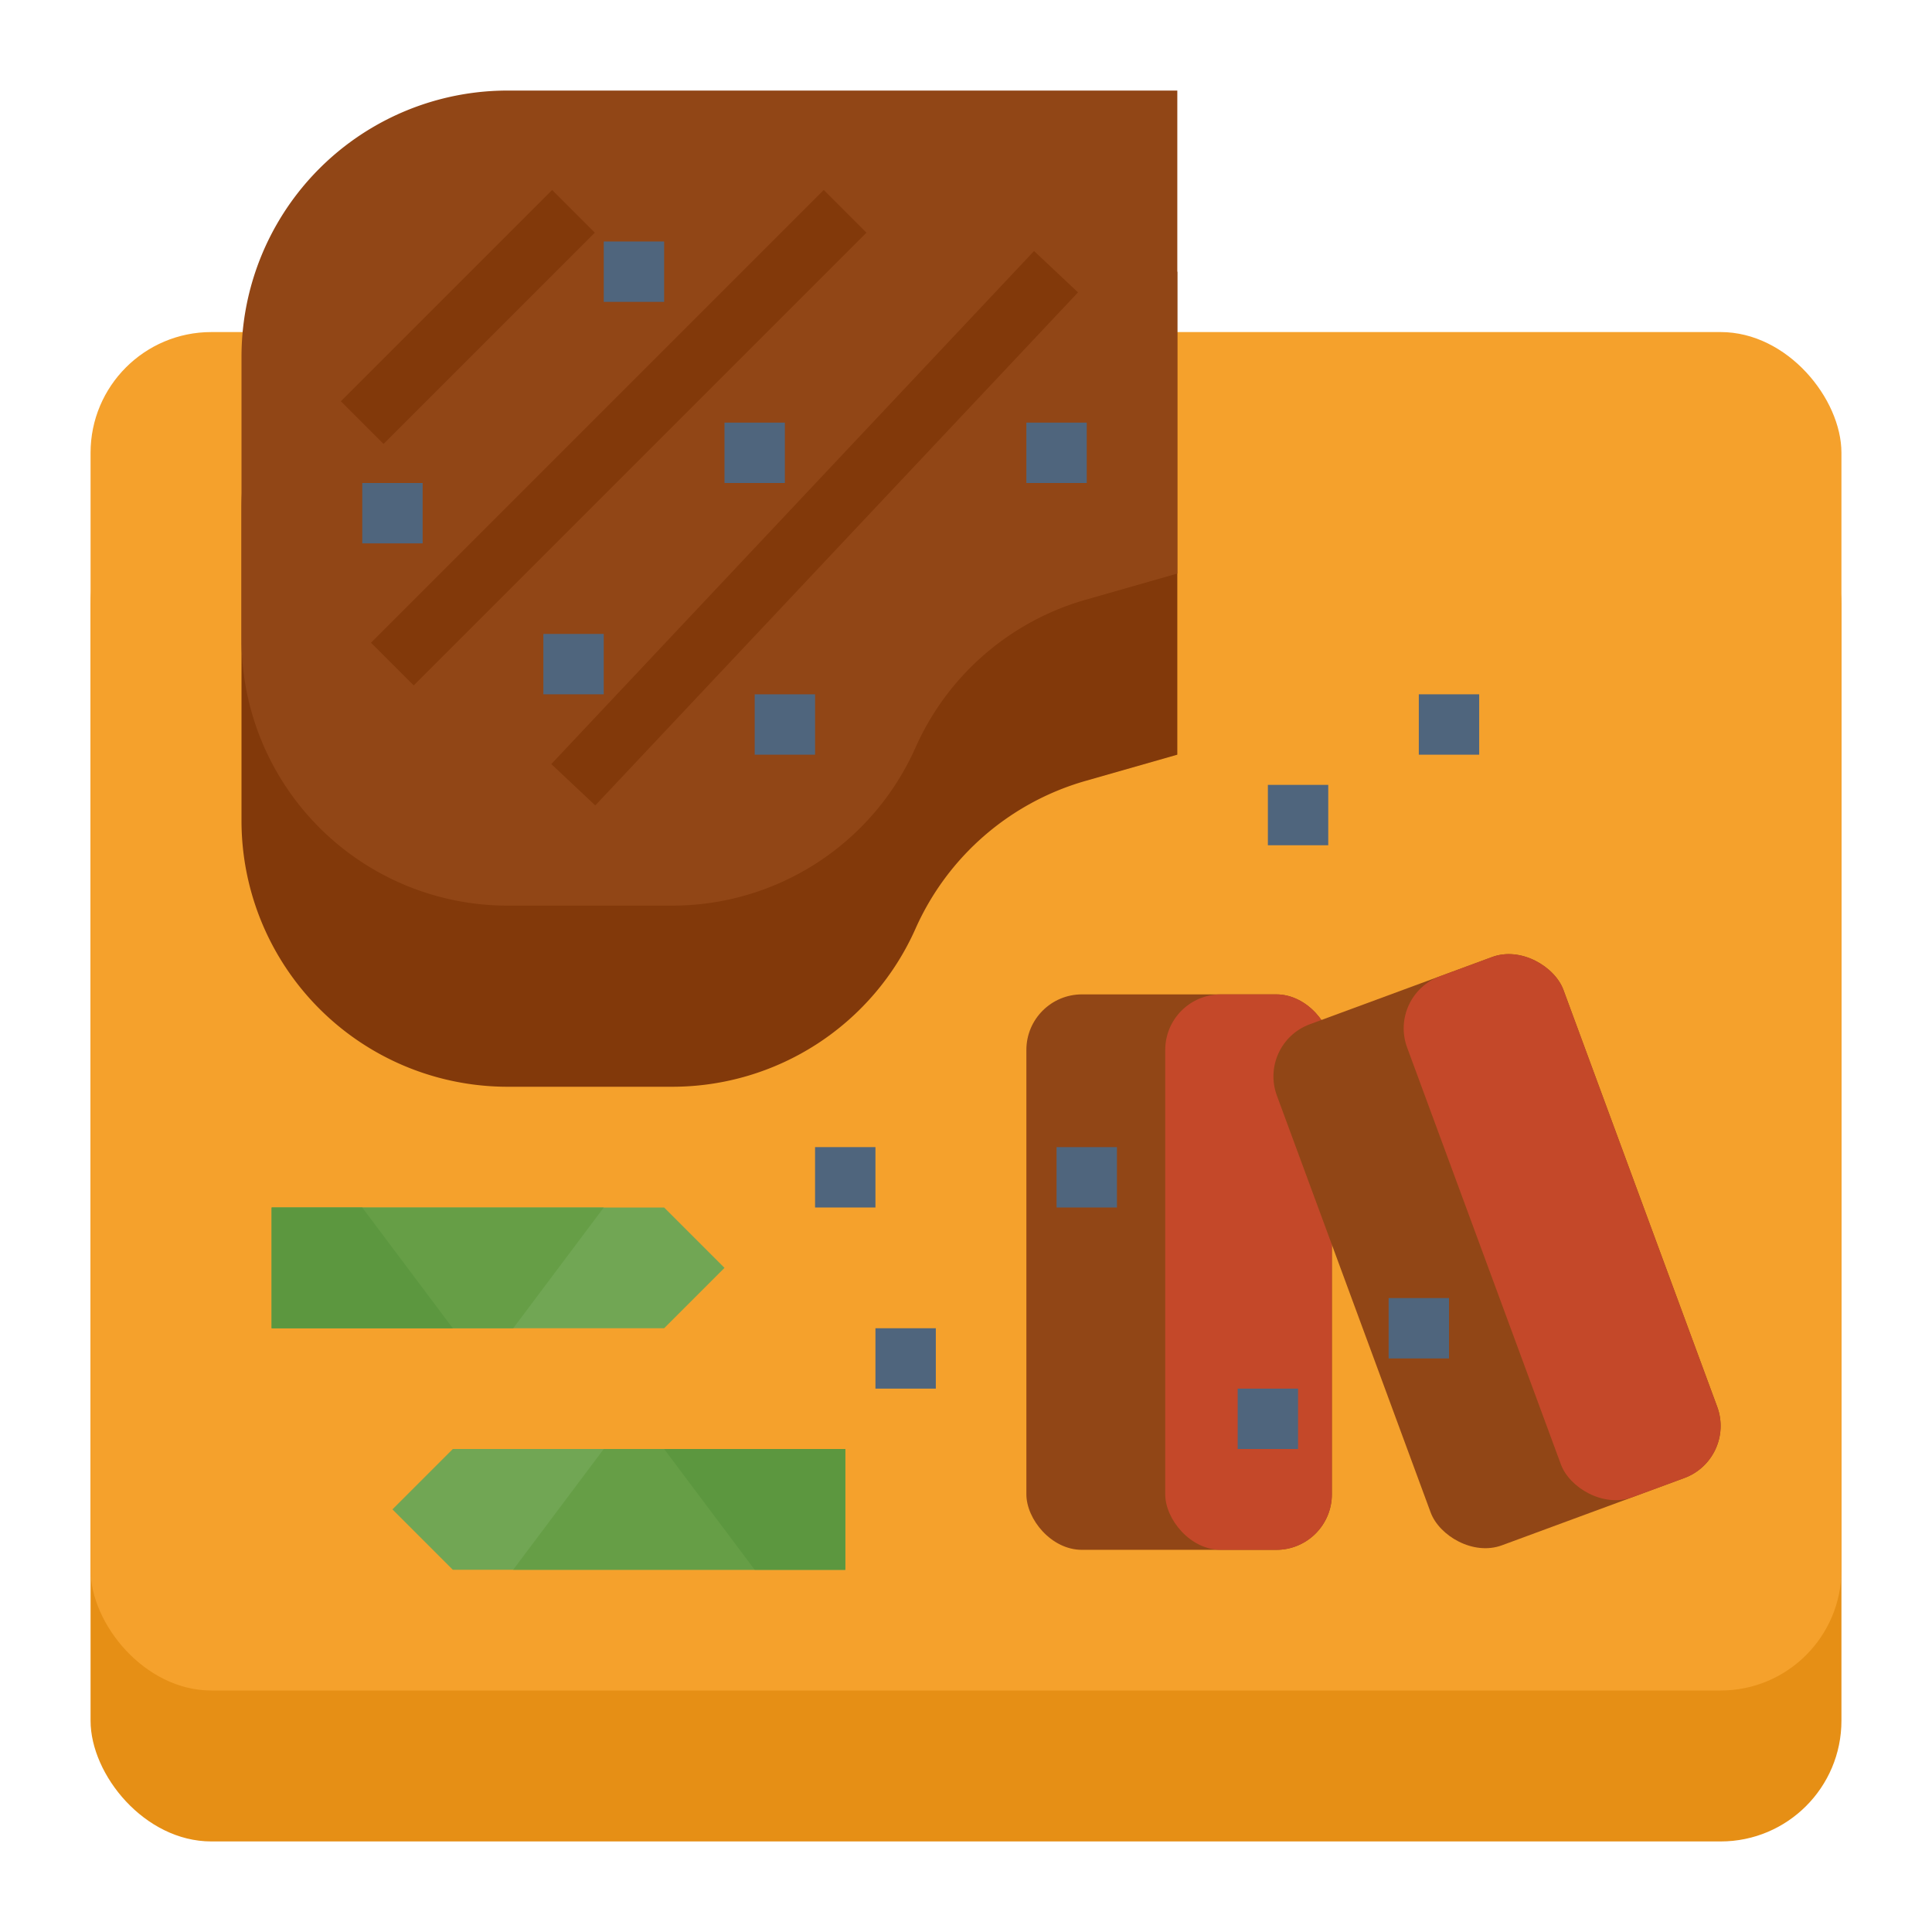 <svg viewBox="0 0 512 512" xmlns="http://www.w3.org/2000/svg"><g id="Flat"><rect fill="#e68f15" height="360" rx="32" width="464" x="24" y="128"/><rect fill="#f5a12c" height="360" rx="32" width="464" x="24" y="88"/><path d="m242.615 246.116a70.527 70.527 0 0 1 -64.449 41.884h-43.638a70.527 70.527 0 0 1 -70.528-70.528v-82.944c0-38.952 31.576-62.528 70.528-62.528h177.472v128l-24.311 6.946a70.526 70.526 0 0 0 -45.074 39.17z" fill="#82390a"/><path d="m242.615 198.116a70.527 70.527 0 0 1 -64.449 41.884h-43.638a70.527 70.527 0 0 1 -70.528-70.528v-74.944a70.527 70.527 0 0 1 70.528-70.528h177.472v128l-24.311 6.946a70.526 70.526 0 0 0 -45.074 39.17z" fill="#914616"/><path d="m79.147 108h169.706v16h-169.706z" fill="#82390a" transform="matrix(.707 -.707 .707 .707 -33.991 149.933)"/><path d="m84.402 76h79.196v16h-79.196z" fill="#82390a" transform="matrix(.707 -.707 .707 .707 -23.079 112.278)"/><path d="m122.619 132h186.762v16.001h-186.762z" fill="#82390a" transform="matrix(.685 -.728 .728 .685 -33.989 201.331)"/><rect fill="#914616" height="147.2" rx="14.72" width="80.96" x="272" y="263.522"/><rect fill="#c44829" height="147.2" rx="14.72" width="44.16" x="308.8" y="263.522"/><rect fill="#914616" height="147.2" rx="14.72" transform="matrix(.938 -.346 .346 .938 -90.241 157.576)" width="80.96" x="356.273" y="258.243"/><rect fill="#c44829" height="147.2" rx="14.72" transform="matrix(.938 -.346 .346 .938 -86.979 163.151)" width="44.16" x="391.939" y="251.884"/><path d="m72 352v-32h104l16 16-16 16z" fill="#71a654"/><path d="m72 320h88l-24 32h-64z" fill="#669e46"/><path d="m72 320h24l24 32h-48z" fill="#5c973f"/><g fill="#4f657d"><path d="m272 112h16v16h-16z"/><path d="m192 112h16v16h-16z"/><path d="m160 64h16v16h-16z"/><path d="m96 128h16v16h-16z"/><path d="m144 168h16v16h-16z"/><path d="m200 184h16v16h-16z"/><path d="m216 304h16v16h-16z"/><path d="m232 352h16v16h-16z"/><path d="m368 344h16v16h-16z"/><path d="m328 368h16v16h-16z"/><path d="m376 184h16v16h-16z"/><path d="m280 304h16v16h-16z"/><path d="m336 208h16v16h-16z"/></g><path d="m224 384v32h-104l-16-16 16-16z" fill="#71a654"/><path d="m224 416h-88l24-32h64z" fill="#669e46"/><path d="m224 416h-24l-24-32h48z" fill="#5c973f"/></g></svg>